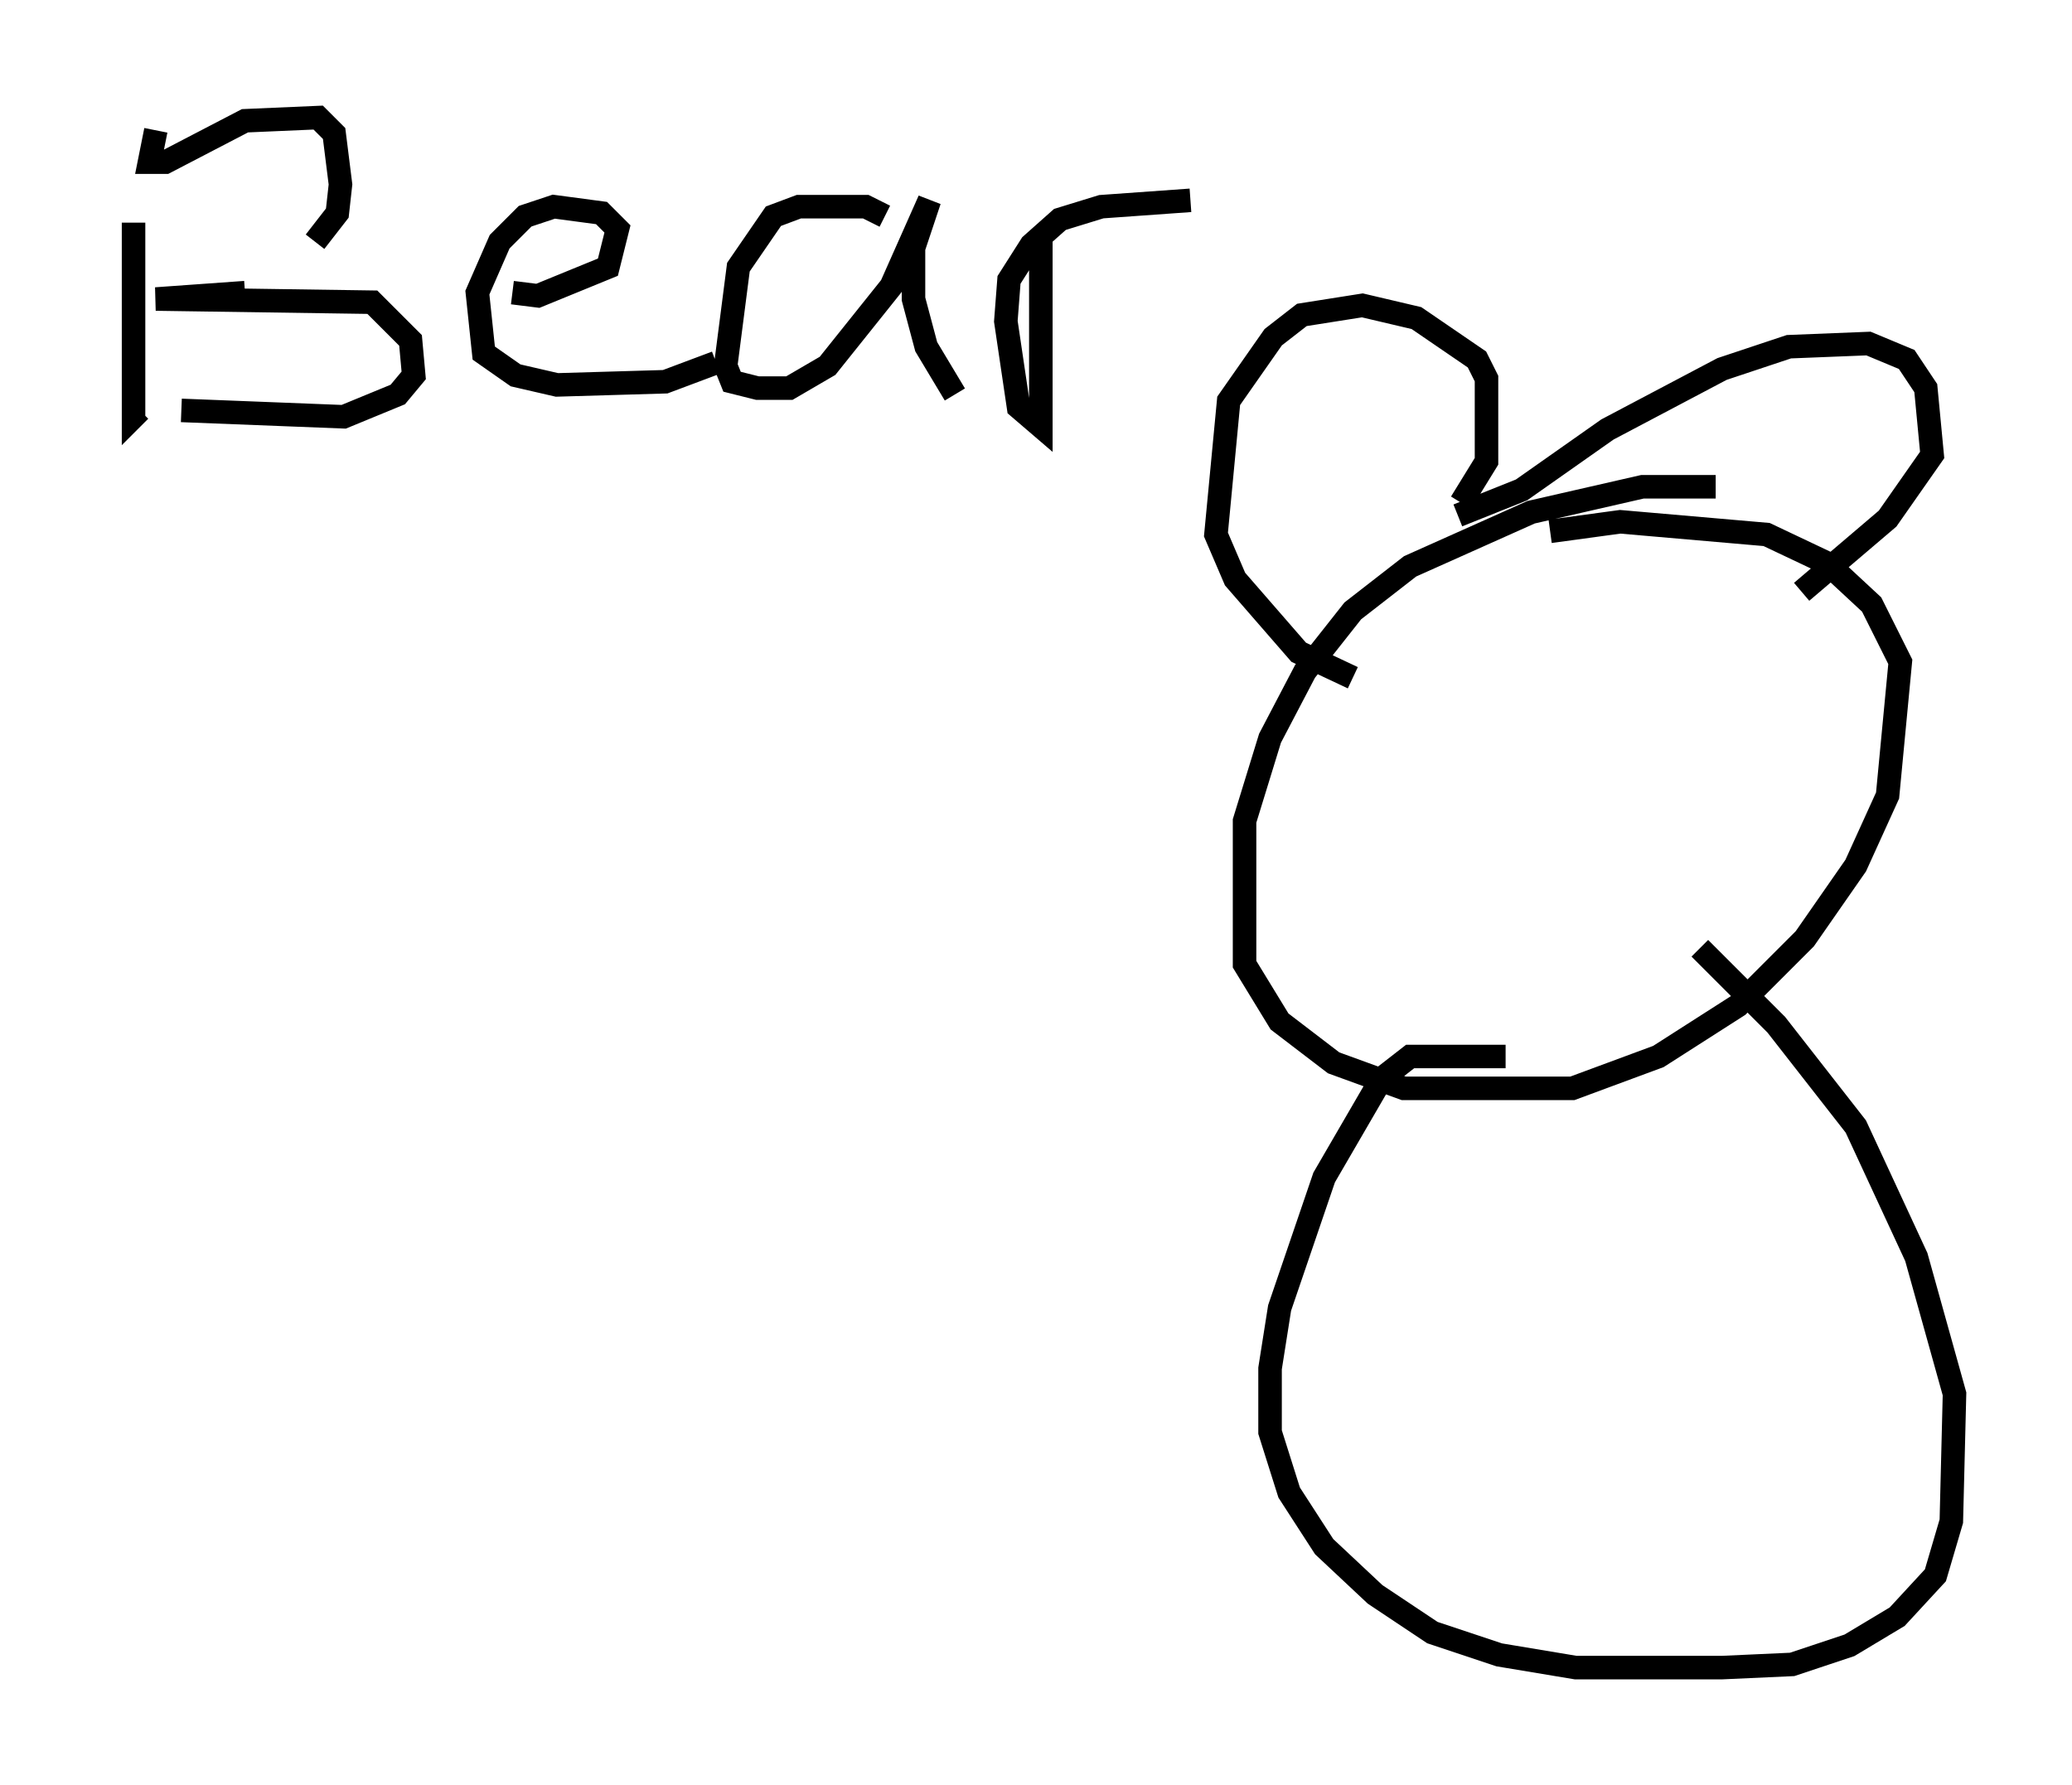 <?xml version="1.0" encoding="utf-8" ?>
<svg baseProfile="full" height="75.899" version="1.1" width="88.078" xmlns="http://www.w3.org/2000/svg" xmlns:ev="http://www.w3.org/2001/xml-events" xmlns:xlink="http://www.w3.org/1999/xlink"><defs /><rect fill="white" height="75.899" width="88.078" x="0" y="0" /><path d="M5, 5.406 m0.677, 4.059 l0.0, 8.254 0.271, -0.271 m0.677, -11.908 l-0.271, 1.353 0.677, 0.0 l3.383, -1.759 3.112, -0.135 l0.677, 0.677 0.271, 2.165 l-0.135, 1.218 -0.947, 1.218 m-2.977, 2.165 l-3.789, 0.271 9.202, 0.135 l1.624, 1.624 0.135, 1.488 l-0.677, 0.812 -2.3, 0.947 l-6.901, -0.271 m14.073, -5.007 l1.083, 0.135 2.977, -1.218 l0.406, -1.624 -0.677, -0.677 l-2.03, -0.271 -1.218, 0.406 l-1.083, 1.083 -0.947, 2.165 l0.271, 2.571 1.353, 0.947 l1.759, 0.406 4.601, -0.135 l2.165, -0.812 m7.172, -6.225 l-0.812, -0.406 -2.842, 0.0 l-1.083, 0.406 -1.488, 2.165 l-0.541, 4.195 0.271, 0.677 l1.083, 0.271 1.353, 0.0 l1.624, -0.947 2.706, -3.383 l1.624, -3.654 -0.677, 2.03 l0.0, 2.165 0.541, 2.03 l1.218, 2.03 m3.654, -6.631 l0.0, 7.984 -0.947, -0.812 l-0.541, -3.654 0.135, -1.759 l0.947, -1.488 1.218, -1.083 l1.759, -0.541 3.789, -0.271 m22.327, 12.178 l-3.112, 0.0 -4.736, 1.083 l-5.142, 2.3 -2.436, 1.894 l-2.03, 2.571 -1.488, 2.842 l-1.083, 3.518 0.0, 6.089 l1.488, 2.436 2.3, 1.759 l2.977, 1.083 7.172, 0.0 l3.654, -1.353 3.383, -2.165 l2.842, -2.842 2.165, -3.112 l1.353, -2.977 0.541, -5.683 l-1.218, -2.436 -1.894, -1.759 l-2.571, -1.218 -6.225, -0.541 l-2.977, 0.406 m-3.924, -0.677 l2.706, -1.083 3.654, -2.571 l4.871, -2.571 2.842, -0.947 l3.383, -0.135 1.624, 0.677 l0.812, 1.218 0.271, 2.842 l-1.894, 2.706 -3.654, 3.112 m-14.479, -3.789 l1.083, -1.759 0.0, -3.518 l-0.406, -0.812 -2.571, -1.759 l-2.3, -0.541 -2.571, 0.406 l-1.218, 0.947 -1.894, 2.706 l-0.541, 5.683 0.812, 1.894 l2.706, 3.112 2.3, 1.083 m6.495, 16.103 l-4.059, 0.0 -1.218, 0.947 l-2.436, 4.195 -1.894, 5.548 l-0.406, 2.571 0.0, 2.706 l0.812, 2.571 1.488, 2.3 l2.165, 2.03 2.436, 1.624 l2.842, 0.947 3.248, 0.541 l6.225, 0.0 2.977, -0.135 l2.436, -0.812 2.03, -1.218 l1.624, -1.759 0.677, -2.3 l0.135, -5.413 -1.624, -5.819 l-2.571, -5.548 -3.383, -4.33 l-3.248, -3.248 " fill="none" stroke="black" stroke-width="1" /></svg>